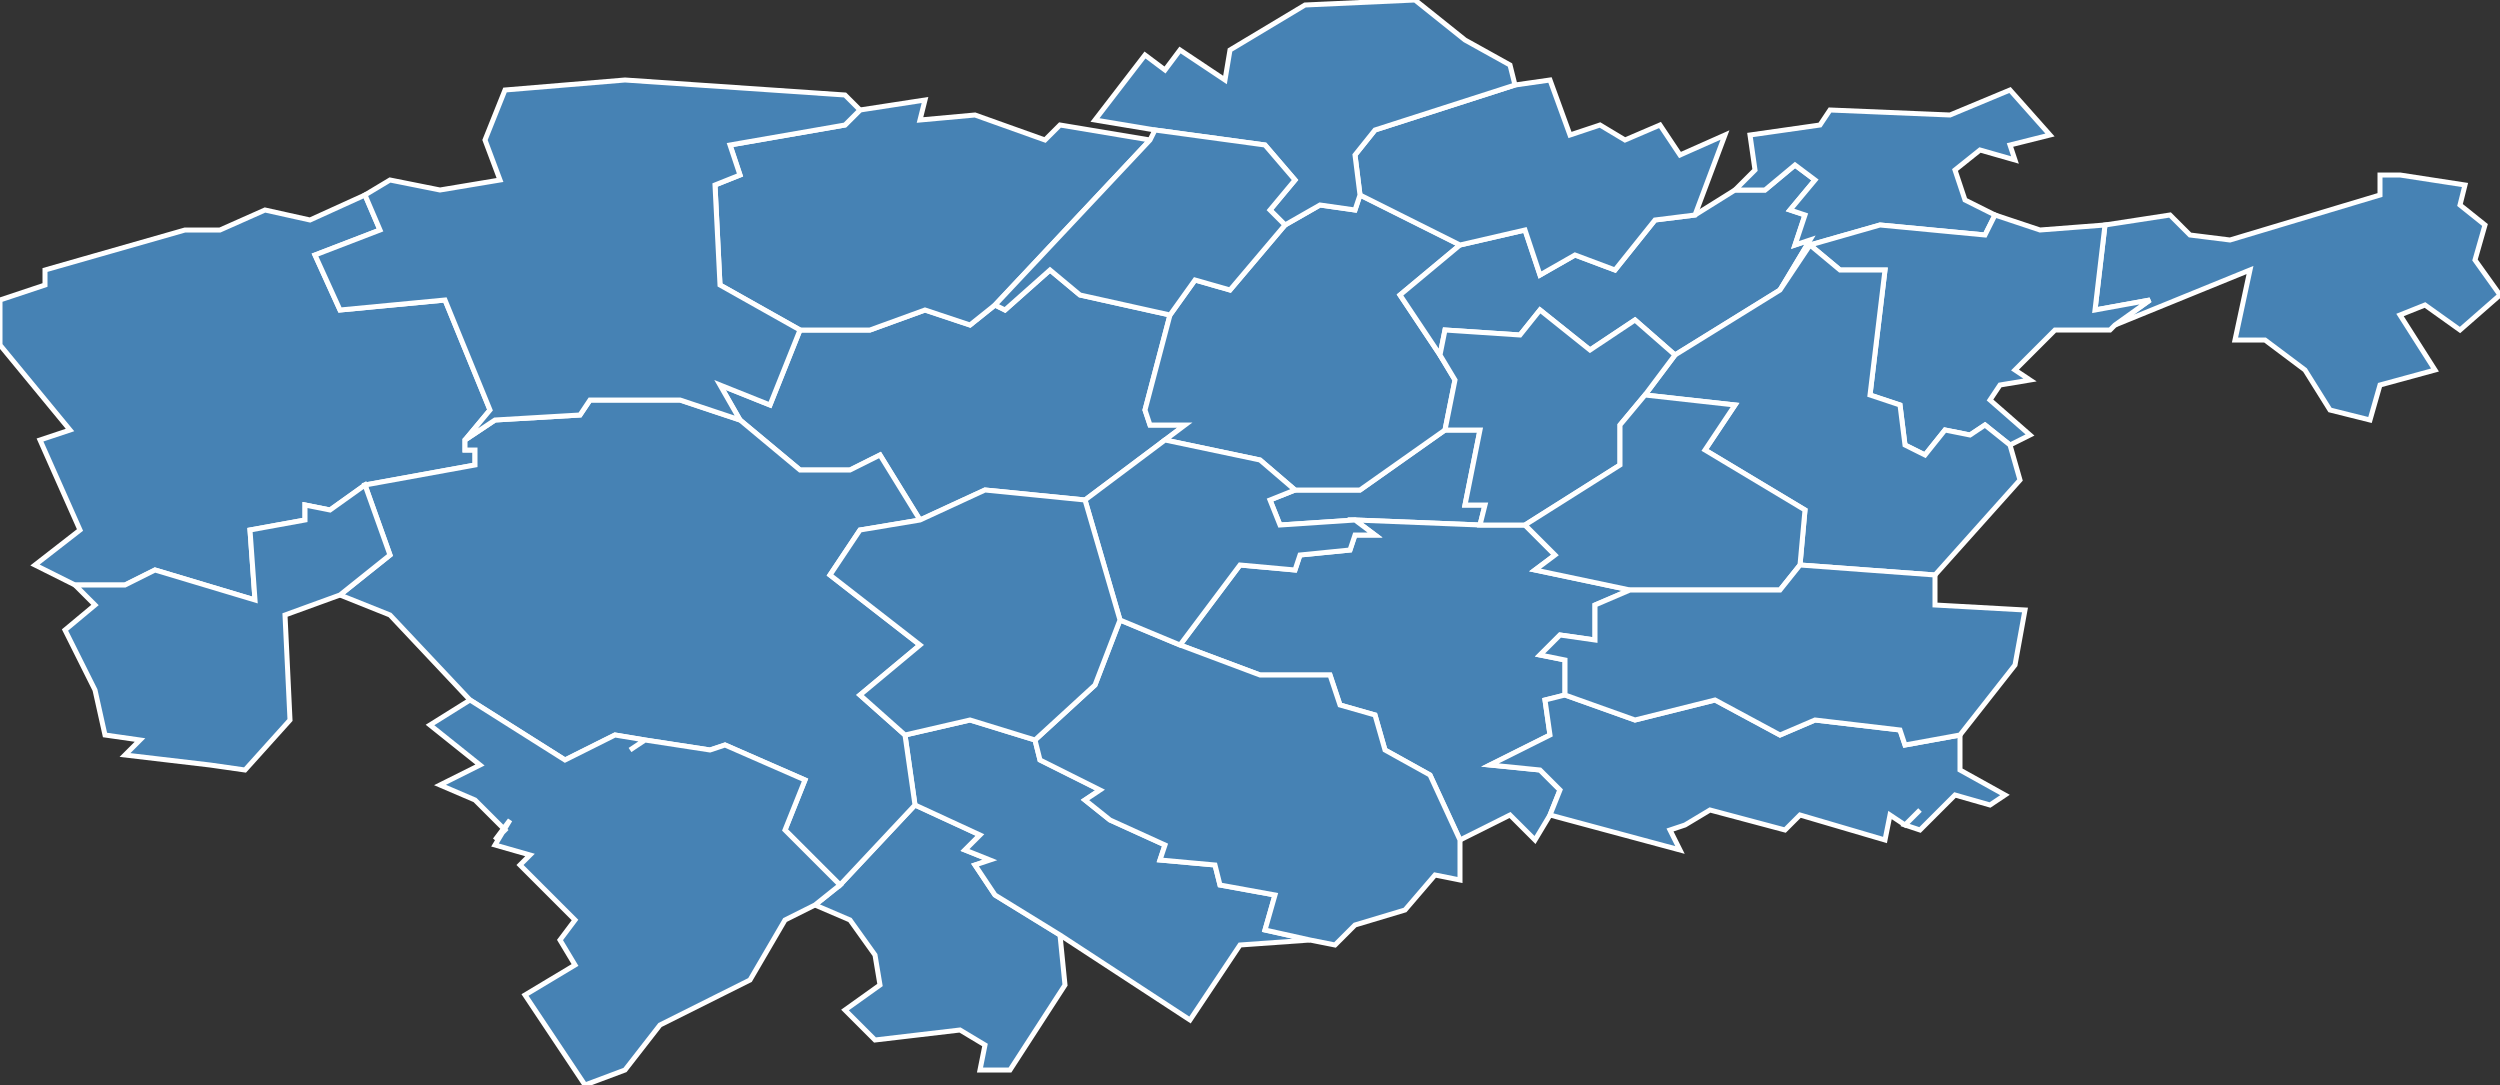 <?xml version="1.0" encoding="utf-8"?>
<svg version="1.1" id="svgmap" xmlns="http://www.w3.org/2000/svg" xmlns:xlink="http://www.w3.org/1999/xlink" x="0px" y="0px" width="100%" height="100%" viewBox="0 0 500 217">
<rect x="0" y="0" width="500" height="217" fill="#333333" stroke="none"/>
<polygon points="148,84 144,77 154,81 160,66 174,66 185,62 194,65 199,61 201,62 210,54 216,59 234,63 229,82 230,85 237,85 233,88 217,100 197,98 184,104 176,91 170,94 160,94 148,84" id="71003" class="commune" fill="steelblue" stroke-width="1" stroke="white" geotype="commune" geoname="Allerey-sur-Saône" code_insee="71003" code_canton="7116"/><polygon points="163,181 168,177 183,161 196,167 193,170 198,172 195,173 199,179 212,187 213,197 202,214 196,214 197,209 192,206 175,208 172,205 169,202 176,197 175,191 170,184 163,181" id="71033" class="commune" fill="steelblue" stroke-width="1" stroke="white" geotype="commune" geoname="Bey" code_insee="71033" code_canton="7116"/><polygon points="259,98 272,98 289,86 296,86 293,101 297,101 296,105 271,104 256,105 254,100 259,98" id="71043" class="commune" fill="steelblue" stroke-width="1" stroke="white" geotype="commune" geoname="Bordes" code_insee="71043" code_canton="7116"/><polygon points="257,45 264,41 271,42 272,39 292,49 280,59 288,71 291,76 289,86 272,98 259,98 252,92 233,88 237,85 230,85 229,82 234,63 239,56 246,58 257,45" id="71054" class="commune" fill="steelblue" stroke-width="1" stroke="white" geotype="commune" geoname="Bragny-sur-Saône" code_insee="71054" code_canton="7116"/><polygon points="339,43 347,38 353,38 359,33 363,36 358,42 361,43 359,49 362,48 356,58 335,71 327,64 318,70 308,62 304,67 289,66 288,71 280,59 292,49 305,46 308,55 315,51 323,54 331,44 339,43" id="71104" class="commune" fill="steelblue" stroke-width="1" stroke="white" geotype="commune" geoname="Charnay-lès-Chalon" code_insee="71104" code_canton="7116"/><polygon points="313,139 309,140 310,147 298,153 308,154 312,158 310,163 307,168 302,163 292,168 286,155 277,150 275,143 268,141 266,135 252,135 236,129 248,113 259,114 260,111 270,110 271,107 275,107 271,104 296,105 305,105 311,111 307,114 326,118 319,121 319,128 312,127 308,131 313,132 313,139" id="71131" class="commune" fill="steelblue" stroke-width="1" stroke="white" geotype="commune" geoname="Ciel" code_insee="71131" code_canton="7116"/><polygon points="181,147 194,144 207,148 208,152 220,158 217,160 222,164 233,169 232,172 243,173 244,177 255,179 253,186 262,188 248,189 238,204 212,187 199,179 195,173 198,172 193,170 196,167 183,161 181,147" id="71167" class="commune" fill="steelblue" stroke-width="1" stroke="white" geotype="commune" geoname="Damerey" code_insee="71167" code_canton="7116"/><polygon points="0,60 9,57 9,54 37,46 44,46 53,42 62,44 73,39 76,46 63,51 68,62 89,60 98,82 93,88 93,90 95,90 95,93 73,97 66,102 61,101 61,104 50,106 51,120 31,114 25,117 15,117 7,113 16,106 8,88 14,86 0,69 0,60" id="71170" class="commune" fill="steelblue" stroke-width="1" stroke="white" geotype="commune" geoname="Demigny" code_insee="71170" code_canton="7116"/><polygon points="303,17 310,16 314,27 320,25 325,28 332,25 336,31 345,27 339,43 331,44 323,54 315,51 308,55 305,46 292,49 272,39 271,31 275,26 303,17" id="71186" class="commune" fill="steelblue" stroke-width="1" stroke="white" geotype="commune" geoname="Écuelles" code_insee="71186" code_canton="7116"/><polygon points="183,161 168,177 157,166 161,156 145,149 142,150 129,148 126,150 129,148 123,147 113,152 94,140 78,123 68,119 78,111 73,97 95,93 95,90 93,90 93,88 99,84 116,83 118,80 136,80 148,84 160,94 170,94 176,91 184,104 172,106 166,115 184,129 172,139 181,147 183,161" id="71215" class="commune" fill="steelblue" stroke-width="1" stroke="white" geotype="commune" geoname="Gergy" code_insee="71215" code_canton="7116"/><polygon points="42,153 25,151 28,148 21,147 19,138 13,126 19,121 15,117 25,117 31,114 51,120 50,106 61,104 61,101 66,102 73,97 78,111 68,119 57,123 58,144 49,154 42,153" id="71257" class="commune" fill="steelblue" stroke-width="1" stroke="white" geotype="commune" geoname="Lessard-le-National" code_insee="71257" code_canton="7116"/><polygon points="487,74 476,77 474,84 466,82 461,74 453,68 447,68 450,54 423,65 430,60 419,62 421,45 434,43 438,47 446,48 476,39 476,35 480,35 493,37 492,41 497,45 495,52 500,59 492,66 485,61 480,63 487,74" id="71262" class="commune" fill="steelblue" stroke-width="1" stroke="white" geotype="commune" geoname="Longepierre" code_insee="71262" code_canton="7116"/><polygon points="347,38 351,34 350,27 364,25 366,22 390,23 402,18 410,27 402,29 403,32 396,30 391,34 393,40 399,43 397,47 376,45 362,49 356,58 362,48 359,49 361,43 358,42 363,36 359,33 353,38 347,38" id="71315" class="commune" fill="steelblue" stroke-width="1" stroke="white" geotype="commune" geoname="Mont-lès-Seurre" code_insee="71315" code_canton="7116"/><polygon points="423,65 422,66 411,66 403,74 406,76 400,77 398,80 406,87 402,89 397,85 394,87 389,86 385,91 381,89 380,81 374,79 377,54 368,54 362,49 376,45 397,47 399,43 408,46 421,45 419,62 430,60 423,65" id="71329" class="commune" fill="steelblue" stroke-width="1" stroke="white" geotype="commune" geoname="Navilly" code_insee="71329" code_canton="7116"/><polygon points="272,39 271,42 264,41 257,45 254,42 259,36 253,29 231,26 219,24 229,11 233,14 236,10 245,16 246,10 261,1 283,0 293,8 302,13 303,17 275,26 271,31 272,39" id="71341" class="commune" fill="steelblue" stroke-width="1" stroke="white" geotype="commune" geoname="Palleau" code_insee="71341" code_canton="7116"/><polygon points="329,79 335,71 356,58 362,49 368,54 377,54 374,79 380,81 381,89 385,91 389,86 394,87 397,85 402,89 404,96 387,115 360,113 361,102 341,90 347,81 329,79" id="71355" class="commune" fill="steelblue" stroke-width="1" stroke="white" geotype="commune" geoname="Pontoux" code_insee="71355" code_canton="7116"/><polygon points="310,163 312,158 308,154 298,153 310,147 309,140 313,139 327,144 343,140 356,147 363,144 380,146 381,149 392,147 392,154 401,159 398,161 391,159 384,166 381,165 384,162 381,165 378,163 377,168 360,163 357,166 342,162 337,165 334,166 336,170 310,163" id="71405" class="commune" fill="steelblue" stroke-width="1" stroke="white" geotype="commune" geoname="Saint-Didier-en-Bresse" code_insee="71405" code_canton="7116"/><polygon points="172,22 185,20 184,24 195,23 209,28 212,25 230,28 199,61 194,65 185,62 174,66 160,66 144,57 143,37 148,35 146,29 169,25 172,22" id="71423" class="commune" fill="steelblue" stroke-width="1" stroke="white" geotype="commune" geoname="Saint-Gervais-en-Vallière" code_insee="71423" code_canton="7116"/><polygon points="160,66 154,81 144,77 148,84 136,80 118,80 116,83 99,84 93,88 98,82 89,60 68,62 63,51 76,46 73,39 78,36 88,38 100,36 97,28 101,18 125,16 169,19 172,22 169,25 146,29 148,35 143,37 144,57 160,66" id="71443" class="commune" fill="steelblue" stroke-width="1" stroke="white" geotype="commune" geoname="Saint-Loup-Géanges" code_insee="71443" code_canton="7116"/><polygon points="230,28 231,26 253,29 259,36 254,42 257,45 246,58 239,56 234,63 216,59 210,54 201,62 199,61 230,28" id="71457" class="commune" fill="steelblue" stroke-width="1" stroke="white" geotype="commune" geoname="Saint-Martin-en-Gâtinois" code_insee="71457" code_canton="7116"/><polygon points="224,124 236,129 252,135 266,135 268,141 275,143 277,150 286,155 292,168 292,176 287,175 281,182 271,185 267,189 262,188 253,186 255,179 244,177 243,173 232,172 233,169 222,164 217,160 220,158 208,152 207,148 219,137 224,124" id="71462" class="commune" fill="steelblue" stroke-width="1" stroke="white" geotype="commune" geoname="Saint-Maurice-en-Rivière" code_insee="71462" code_canton="7116"/><polygon points="168,177 163,181 157,184 150,196 132,205 125,214 117,217 105,199 115,193 112,188 115,184 104,173 106,171 99,169 102,164 99,168 101,166 95,160 88,157 96,153 86,145 94,140 113,152 123,147 129,148 126,150 129,148 142,150 145,149 161,156 157,166 168,177" id="71502" class="commune" fill="steelblue" stroke-width="1" stroke="white" geotype="commune" geoname="Sassenay" code_insee="71502" code_canton="7116"/><polygon points="335,71 329,79 324,85 324,93 305,105 296,105 297,101 293,101 296,86 289,86 291,76 288,71 289,66 304,67 308,62 318,70 327,64 335,71" id="71504" class="commune" fill="steelblue" stroke-width="1" stroke="white" geotype="commune" geoname="Saunières" code_insee="71504" code_canton="7116"/><polygon points="329,79 347,81 341,90 361,102 360,113 356,118 326,118 307,114 311,111 305,105 324,93 324,85 329,79" id="71517" class="commune" fill="steelblue" stroke-width="1" stroke="white" geotype="commune" geoname="Sermesse" code_insee="71517" code_canton="7116"/><polygon points="392,147 381,149 380,146 363,144 356,147 343,140 327,144 313,139 313,132 308,131 312,127 319,128 319,121 326,118 356,118 360,113 387,115 387,121 405,122 403,133 392,147" id="71544" class="commune" fill="steelblue" stroke-width="1" stroke="white" geotype="commune" geoname="Toutenant" code_insee="71544" code_canton="7116"/><polygon points="236,129 224,124 217,100 233,88 252,92 259,98 254,100 256,105 271,104 275,107 271,107 270,110 260,111 259,114 248,113 236,129" id="71566" class="commune" fill="steelblue" stroke-width="1" stroke="white" geotype="commune" geoname="Verdun-sur-le-Doubs" code_insee="71566" code_canton="7116"/><polygon points="207,148 194,144 181,147 172,139 184,129 166,115 172,106 184,104 197,98 217,100 224,124 219,137 207,148" id="71570" class="commune" fill="steelblue" stroke-width="1" stroke="white" geotype="commune" geoname="Verjux" code_insee="71570" code_canton="7116"/></svg>